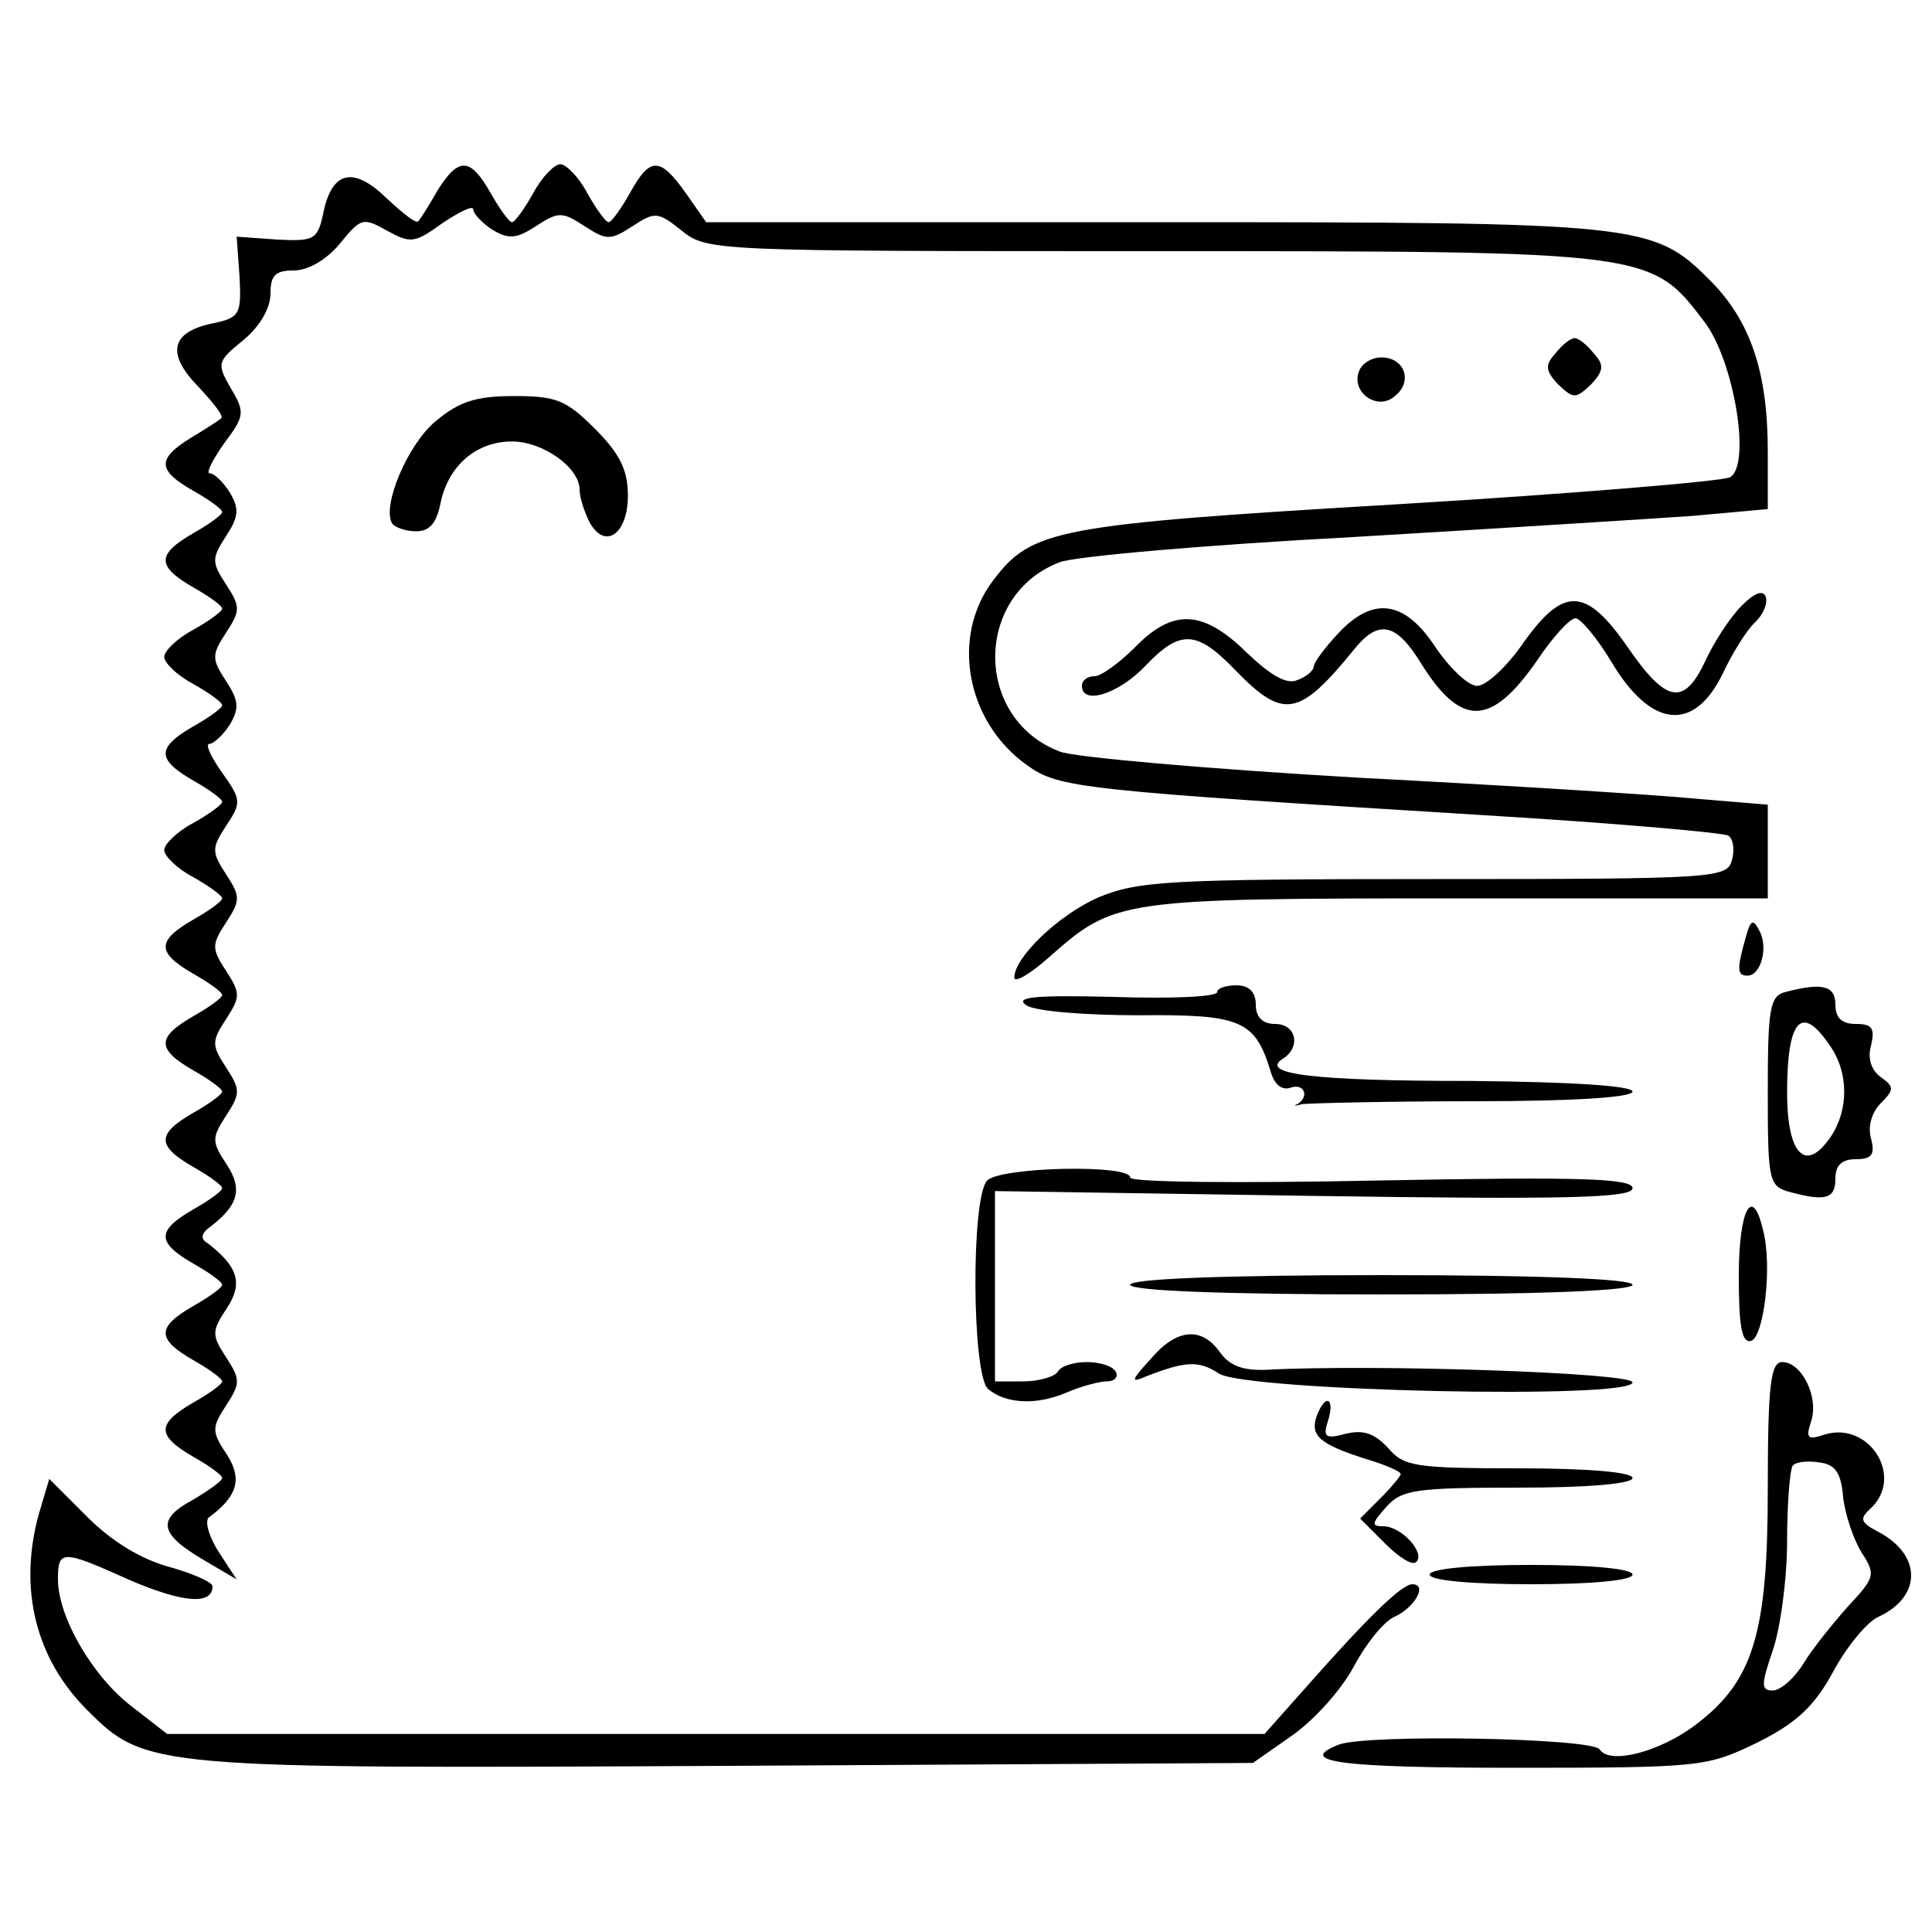  <svg version="1.0" xmlns="http://www.w3.org/2000/svg"  width="200pt" height="200pt" viewBox="0 0 200 200"  preserveAspectRatio="xMidYMid meet">  <g transform="translate(0,200) scale(0.1,-0.1)" fill="#000000" stroke="none"> <path d="M453 1803 c-9 -16 -18 -30 -20 -32 -2 -3 -16 8 -33 24 -34 33 -56 28 -65 -14 -6 -29 -9 -31 -48 -29 l-42 3 3 -42 c2 -39 0 -42 -29 -48 -42 -9 -47 -31 -14 -65 16 -17 27 -31 24 -33 -2 -2 -16 -11 -31 -20 -36 -22 -35 -34 2 -55 16 -9 30 -19 30 -22 0 -3 -14 -13 -30 -22 -38 -22 -38 -34 0 -56 16 -9 30 -19 30 -22 0 -3 -14 -13 -30 -22 -17 -9 -30 -22 -30 -28 0 -6 13 -19 30 -28 16 -9 30 -19 30 -22 0 -3 -14 -13 -30 -22 -38 -22 -38 -34 0 -56 16 -9 30 -19 30 -22 0 -3 -14 -13 -30 -22 -17 -9 -30 -22 -30 -28 0 -6 13 -19 30 -28 16 -9 30 -19 30 -22 0 -3 -14 -13 -30 -22 -38 -22 -38 -34 0 -56 16 -9 30 -19 30 -22 0 -3 -14 -13 -30 -22 -38 -22 -38 -34 0 -56 16 -9 30 -19 30 -22 0 -3 -14 -13 -30 -22 -38 -22 -38 -34 0 -56 16 -9 30 -19 30 -22 0 -3 -14 -13 -30 -22 -38 -22 -38 -34 0 -56 16 -9 30 -19 30 -22 0 -3 -14 -13 -30 -22 -38 -22 -38 -34 0 -56 16 -9 30 -19 30 -22 0 -3 -14 -13 -30 -22 -38 -22 -38 -34 0 -56 16 -9 30 -19 30 -22 0 -3 -14 -13 -31 -23 -37 -20 -34 -35 12 -62 l34 -20 -19 29 c-10 16 -14 31 -10 35 30 22 35 40 19 65 -16 24 -16 28 -1 51 15 23 15 27 0 50 -15 23 -15 27 1 51 17 26 11 43 -20 67 -7 4 -7 9 0 15 31 23 37 40 20 66 -16 24 -16 28 -1 51 15 23 15 27 0 50 -15 23 -15 27 0 50 15 23 15 27 0 50 -15 23 -15 27 0 50 15 23 15 27 0 50 -15 23 -15 27 0 50 16 24 16 27 -4 55 -12 17 -18 30 -13 30 4 0 14 9 21 20 10 17 9 25 -4 45 -15 23 -15 27 0 50 15 23 15 27 0 50 -15 23 -15 27 0 50 13 20 14 28 4 45 -7 11 -16 20 -21 20 -4 0 3 14 15 31 21 28 22 32 7 57 -15 26 -14 28 13 50 17 14 28 33 28 48 0 19 5 24 24 24 15 0 34 11 48 28 22 27 24 27 49 13 24 -13 28 -13 57 8 18 12 32 19 32 14 0 -4 9 -14 20 -21 17 -10 25 -9 45 4 23 15 27 15 50 0 23 -15 27 -15 50 0 23 15 26 15 51 -5 26 -21 35 -21 488 -21 517 0 515 0 571 -74 30 -40 48 -147 26 -160 -6 -4 -161 -17 -344 -28 -355 -21 -379 -26 -419 -79 -44 -58 -28 -146 35 -191 33 -24 55 -26 475 -52 133 -8 246 -18 251 -21 5 -3 7 -14 4 -25 -5 -19 -14 -20 -308 -20 -276 0 -307 -2 -348 -19 -41 -18 -87 -62 -87 -83 0 -6 17 4 37 22 67 59 72 60 423 60 l320 0 0 49 0 48 -72 6 c-40 4 -199 14 -353 22 -154 9 -293 21 -308 27 -89 34 -89 162 0 196 15 6 152 18 303 26 151 9 310 19 353 22 l77 7 0 60 c0 82 -18 135 -60 177 -59 59 -70 60 -578 60 l-461 0 -21 30 c-27 38 -37 38 -58 0 -9 -16 -19 -30 -22 -30 -3 0 -13 14 -22 30 -9 17 -22 30 -28 30 -6 0 -19 -13 -28 -30 -9 -16 -19 -30 -22 -30 -3 0 -13 14 -22 30 -21 37 -33 38 -55 3z"/> <path d="M1610 1634 c-11 -12 -10 -18 3 -32 16 -15 18 -15 34 0 13 14 14 20 3 32 -7 9 -16 16 -20 16 -4 0 -13 -7 -20 -16z"/> <path d="M1407 1616 c-9 -22 19 -42 37 -26 19 15 10 40 -14 40 -10 0 -20 -6 -23 -14z"/> <path d="M451 1564 c-29 -24 -56 -88 -45 -106 3 -4 14 -8 25 -8 14 0 21 9 25 29 8 39 37 64 74 64 32 0 70 -27 70 -50 0 -8 5 -23 10 -33 16 -30 40 -13 40 27 0 26 -8 43 -34 69 -30 30 -40 34 -84 34 -40 0 -57 -6 -81 -26z"/> <path d="M1803 1373 c-12 -12 -29 -38 -38 -58 -22 -46 -40 -43 -80 15 -43 62 -66 63 -107 6 -17 -25 -39 -46 -49 -46 -9 0 -28 18 -43 40 -32 49 -65 53 -101 14 -14 -15 -25 -30 -25 -34 0 -4 -8 -11 -17 -14 -11 -5 -28 5 -53 29 -45 44 -76 45 -115 5 -16 -16 -35 -30 -42 -30 -7 0 -13 -4 -13 -10 0 -20 37 -9 65 20 37 39 54 38 95 -5 49 -50 65 -47 122 23 25 31 43 27 68 -13 42 -68 73 -68 121 1 16 24 34 44 40 44 5 0 22 -20 37 -45 41 -69 86 -74 116 -11 9 19 23 42 32 51 9 8 14 20 12 27 -3 8 -12 4 -25 -9z"/> <path d="M1807 1029 c-9 -32 -9 -39 2 -39 14 0 22 30 12 47 -6 12 -9 11 -14 -8z"/> <path d="M1260 973 c0 -5 -48 -7 -107 -5 -82 2 -104 0 -90 -9 10 -6 62 -10 116 -10 105 1 120 -5 136 -57 4 -15 12 -21 21 -18 14 5 20 -9 7 -17 -5 -2 -2 -2 5 0 8 1 88 3 178 3 103 0 164 4 164 10 0 6 -63 10 -167 11 -163 0 -220 7 -195 23 19 12 14 36 -8 36 -13 0 -20 7 -20 20 0 13 -7 20 -20 20 -11 0 -20 -3 -20 -7z"/> <path d="M1848 973 c-16 -4 -18 -18 -18 -103 0 -93 1 -98 23 -104 37 -10 47 -7 47 14 0 14 7 20 21 20 17 0 20 5 16 21 -4 13 1 28 10 37 14 14 14 17 0 27 -10 7 -14 20 -10 33 4 18 1 22 -16 22 -14 0 -21 6 -21 20 0 20 -14 23 -52 13z m46 -55 c20 -28 20 -67 1 -95 -26 -38 -45 -18 -45 46 0 76 15 92 44 49z"/> <path d="M1022 778 c-17 -17 -16 -202 1 -216 18 -15 49 -17 80 -4 16 7 35 12 43 12 8 0 12 5 9 10 -3 6 -17 10 -30 10 -13 0 -27 -4 -30 -10 -3 -5 -19 -10 -36 -10 l-29 0 0 99 0 98 330 -5 c265 -4 330 -2 330 8 0 10 -52 12 -260 8 -146 -3 -260 -2 -260 3 0 14 -134 11 -148 -3z"/> <path d="M1800 679 c0 -52 3 -70 13 -67 13 5 22 78 12 115 -11 47 -25 21 -25 -48z"/> <path d="M1170 670 c0 -6 93 -10 260 -10 167 0 260 4 260 10 0 6 -93 10 -260 10 -167 0 -260 -4 -260 -10z"/> <path d="M1191 593 c-20 -22 -21 -25 -5 -18 41 16 55 17 76 3 30 -18 428 -27 428 -9 0 10 -269 19 -379 13 -24 -1 -38 4 -48 18 -19 27 -45 25 -72 -7z"/> <path d="M1830 458 c0 -149 -15 -198 -74 -243 -38 -29 -90 -42 -100 -26 -8 12 -241 16 -270 5 -46 -18 3 -24 182 -24 194 0 199 1 251 26 40 20 59 37 79 74 14 26 35 51 46 56 46 21 46 65 -1 89 -17 9 -18 13 -7 23 36 33 -1 91 -47 77 -18 -6 -20 -4 -14 14 8 25 -10 61 -30 61 -12 0 -15 -23 -15 -132z m78 -8 c2 -18 11 -44 19 -57 15 -23 14 -26 -14 -56 -16 -18 -37 -44 -46 -59 -10 -16 -24 -28 -32 -28 -12 0 -12 6 0 41 8 23 15 74 15 114 0 39 3 75 6 78 4 4 16 5 28 3 16 -2 22 -11 24 -36z"/> <path d="M1363 534 c-7 -20 3 -29 50 -44 20 -6 37 -13 37 -16 0 -2 -10 -14 -21 -25 l-21 -21 26 -26 c14 -14 28 -23 32 -19 10 9 -15 37 -34 37 -13 0 -12 3 3 20 16 18 31 20 137 20 72 0 118 4 118 10 0 6 -46 10 -118 10 -107 0 -119 2 -135 21 -14 15 -25 19 -43 15 -22 -6 -25 -4 -19 14 7 23 -3 28 -12 4z"/> <path d="M40 432 c-21 -77 -3 -149 50 -202 61 -61 66 -61 666 -58 l541 3 40 28 c23 16 51 47 64 71 12 23 31 47 42 52 22 10 35 34 19 34 -11 0 -46 -34 -113 -110 l-40 -45 -568 0 -568 0 -36 28 c-41 31 -77 93 -77 132 0 31 4 31 75 -1 54 -23 85 -26 85 -6 0 4 -20 13 -45 20 -29 8 -59 26 -85 52 l-39 39 -11 -37z"/> <path d="M1480 370 c0 -6 42 -10 105 -10 63 0 105 4 105 10 0 6 -42 10 -105 10 -63 0 -105 -4 -105 -10z"/> </g> </svg> 